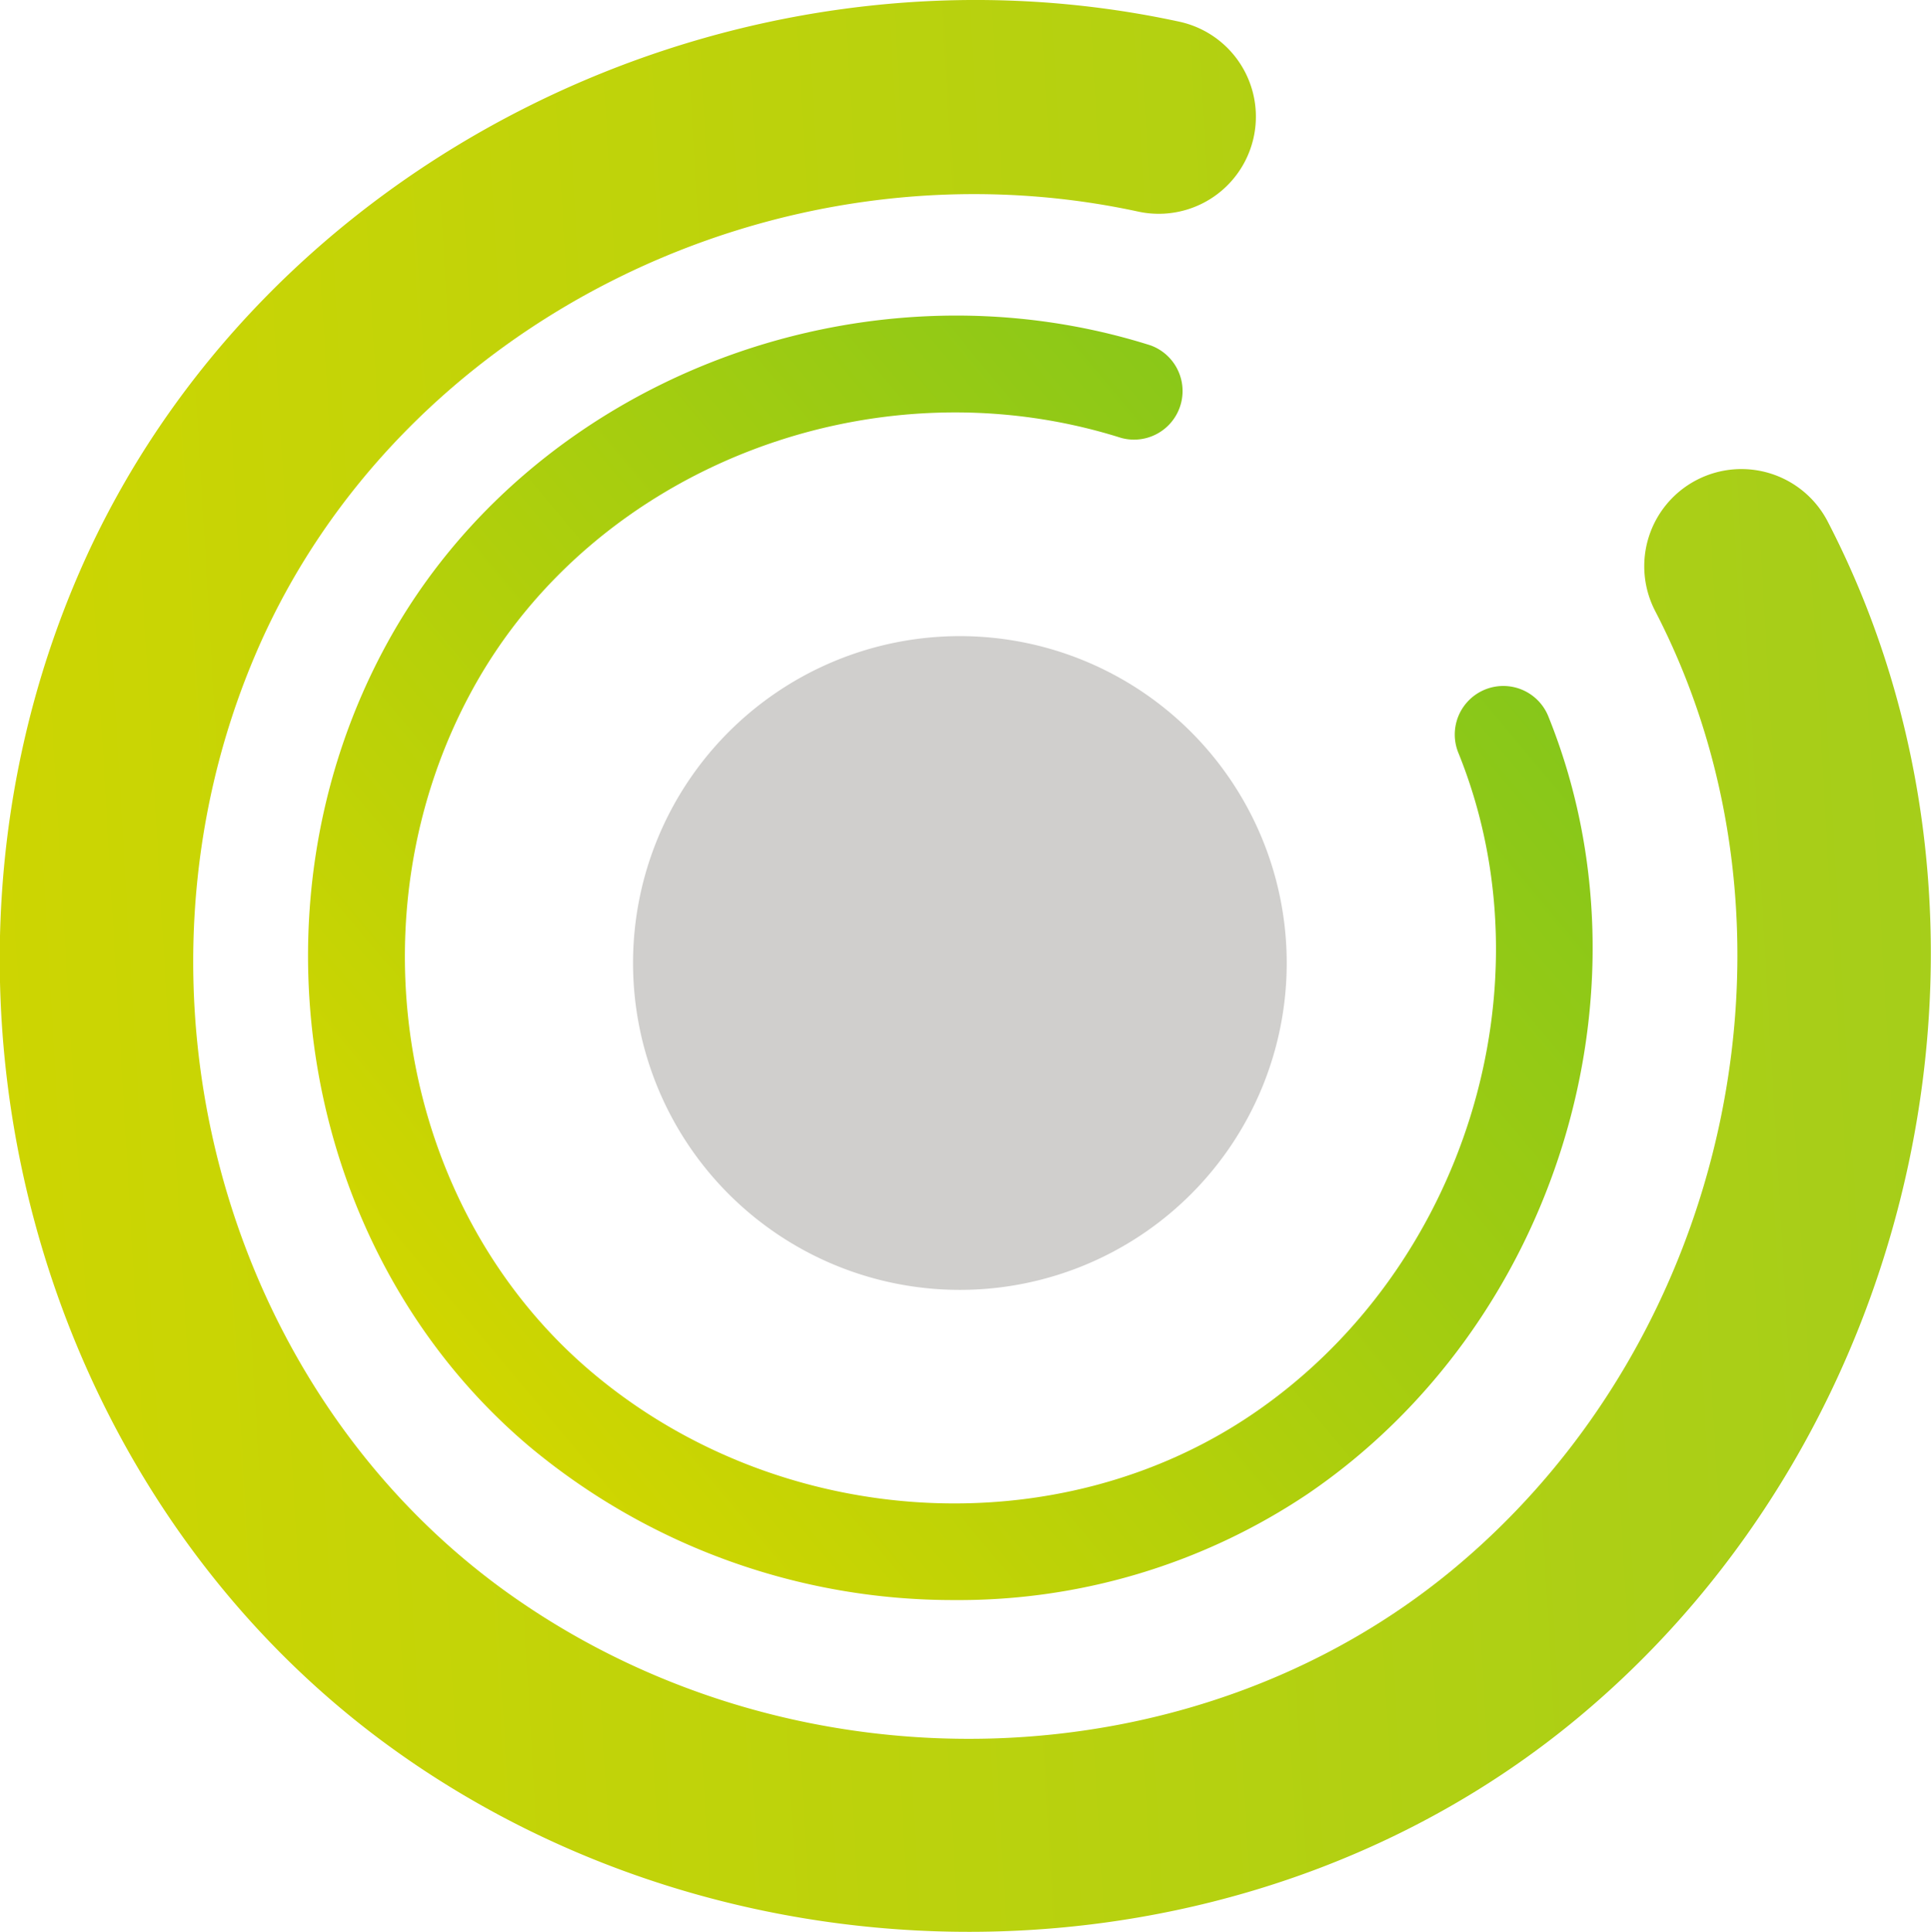 <svg xmlns="http://www.w3.org/2000/svg" xmlns:xlink="http://www.w3.org/1999/xlink" viewBox="0 0 244.06 244.14"><defs><style>.cls-1{fill:#d0cfcd;}.cls-2{fill:url(#linear-gradient);}.cls-3{fill:url(#linear-gradient-2);}</style><linearGradient id="linear-gradient" x1="46.36" y1="-162.99" x2="416.85" y2="-422.41" gradientTransform="translate(-144.02 244.84) rotate(31.64)" gradientUnits="userSpaceOnUse"><stop offset="0" stop-color="#d0d600"/><stop offset="1" stop-color="#87c82c"/></linearGradient><linearGradient id="linear-gradient-2" x1="179.69" y1="70.99" x2="57.6" y2="173.43" gradientUnits="userSpaceOnUse"><stop offset="0" stop-color="#87c71a"/><stop offset="1" stop-color="#d0d600"/></linearGradient></defs><title>logo_circel_puntovisual</title><g id="Layer_2" data-name="Layer 2"><g id="Capa_1" data-name="Capa 1"><path class="cls-1" d="M162.63,121.7a41.31,41.31,0,1,1-41.31-41.31,41.32,41.32,0,0,1,41.31,41.31"/><path class="cls-2" d="M56.73,225.73c-1.88-1.16-3.75-2.38-5.58-3.66C4.72,189.77-13,125.42,10,72.4c22.55-52,82.33-81.93,139.05-69.66a12.26,12.26,0,1,1-5.19,24c-45.5-9.84-93.37,14-111.35,55.45-18.44,42.52-4.43,94,32.61,119.78,35.89,25,85.78,23.48,118.5-3.62,35.25-29.18,46.25-81.26,25.58-121.13A12.27,12.27,0,1,1,231,65.9c25.86,49.89,12.22,114.94-31.72,151.32C159.94,249.81,101,253,56.73,225.73Z"/><path class="cls-3" d="M120.66,202.21a83.55,83.55,0,0,1-53.74-19.4C38.17,158.56,30.45,114.86,49,81.16c18.15-33,59.59-49.15,96.4-37.52a6.14,6.14,0,0,1-3.7,11.7c-31.34-9.91-66.56,3.73-81.94,31.72C44,115.74,50.46,152.88,74.83,173.44c23.62,19.93,58.77,22.12,83.58,5.2,26.69-18.2,37.83-54.11,25.91-83.51a6.13,6.13,0,0,1,11.37-4.61c14,34.63,1,76.87-30.37,98.25a79.17,79.17,0,0,1-44.66,13.44Z"/></g></g></svg>